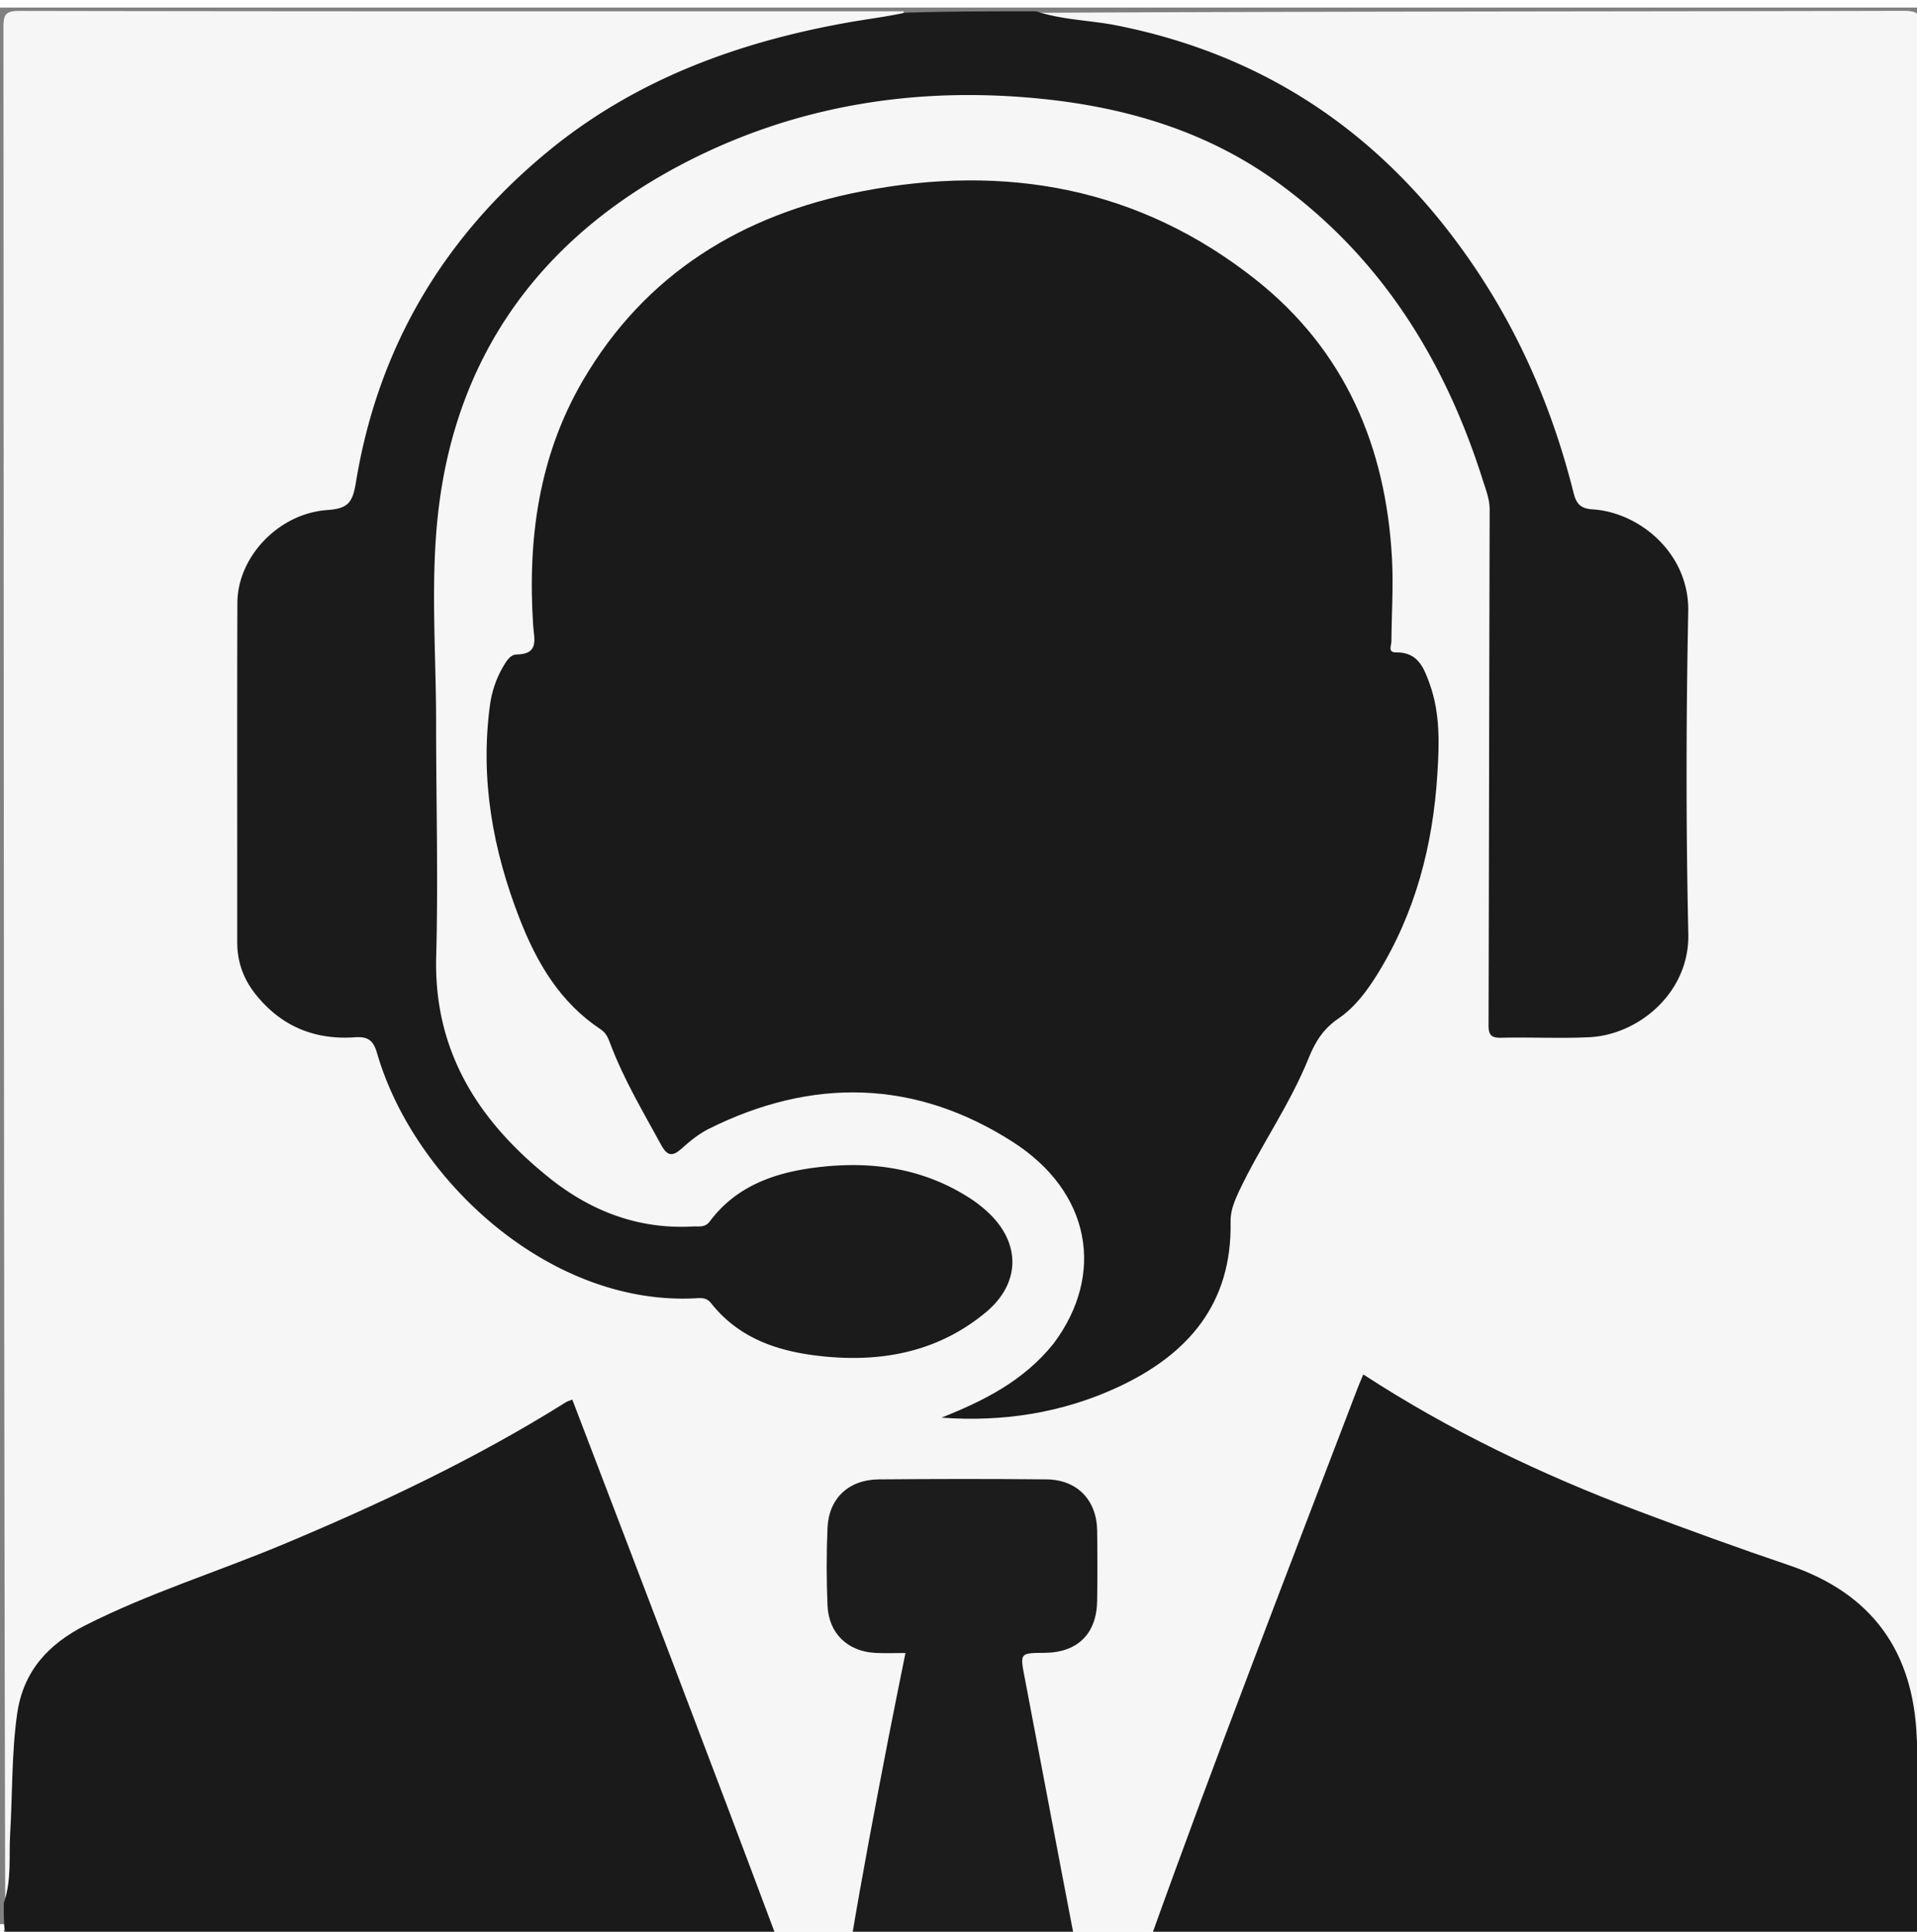 <svg class="h-6 w-6" stroke="currentColor" version="1.1" id="Layer_1" xmlns="http://www.w3.org/2000/svg" xmlns:xlink="http://www.w3.org/1999/xlink" x="0px" y="0px" width="24" viewBox="0 0 24 24" enable-background="new 0 0 508 512" xml:space="preserve" height="24.189"><rect x="0" y="0" width="24" height="24" fill="#808080" stroke="none"/><path fill="#F6F6F6" opacity="1" stroke="none" d="M0.065 23.718C0.047 15.894 0.048 8.072 0.043 0.25 0.043 0.086 0.069 0.042 0.246 0.042 3.929 0.049 7.611 0.047 11.316 0.047c-0.045 0.173 -0.212 0.132 -0.336 0.149 -0.698 0.095 -1.379 0.255 -2.034 0.511 -2.461 0.962 -3.979 2.715 -4.436 5.342 -0.034 0.193 -0.118 0.299 -0.32 0.304 -0.219 0.005 -0.417 0.08 -0.599 0.197 -0.347 0.223 -0.548 0.528 -0.547 0.957 0.004 1.362 0.017 2.724 -0.005 4.086 -0.012 0.722 0.583 1.215 1.176 1.229 0.54 0.013 0.465 0.032 0.656 0.49 0.597 1.435 1.609 2.403 3.162 2.741 0.195 0.042 0.392 0.033 0.588 0.035 0.129 0.002 0.249 0.018 0.345 0.119 0.564 0.597 1.29 0.683 2.048 0.61 0.451 -0.043 0.874 -0.197 1.236 -0.489 0.439 -0.354 0.46 -0.823 0.05 -1.212 -0.341 -0.324 -0.768 -0.465 -1.217 -0.524 -0.446 -0.058 -0.896 -0.041 -1.332 0.098 -0.276 0.088 -0.518 0.231 -0.715 0.442 -0.133 0.143 -0.291 0.196 -0.485 0.197 -0.522 0.004 -0.994 -0.156 -1.427 -0.43 -0.78 -0.492 -1.333 -1.166 -1.614 -2.053 -0.07 -0.22 -0.101 -0.443 -0.1 -0.674 0.003 -1.835 0.013 -3.669 -0.003 -5.504 -0.009 -0.94 0.288 -1.78 0.756 -2.57 0.924 -1.559 2.347 -2.411 4.068 -2.833 0.592 -0.145 1.195 -0.237 1.798 -0.241 2.555 -0.018 4.589 0.938 5.889 3.229 0.273 0.482 0.487 0.988 0.675 1.506 0.081 0.224 0.111 0.451 0.1 0.694 -0.024 0.527 -0.008 1.055 -0.008 1.582 -0.001 1.488 -0.001 2.976 0 4.464 0 0.312 0.011 0.323 0.314 0.324 0.283 0.001 0.567 0.011 0.85 -0.003 0.454 -0.022 0.813 -0.22 1.062 -0.607 0.096 -0.15 0.14 -0.313 0.14 -0.492 -0.001 -1.425 0.002 -2.85 -0.003 -4.275 -0.002 -0.526 -0.428 -0.999 -1.008 -1.076 -0.27 -0.036 -0.371 -0.158 -0.436 -0.401 -0.333 -1.257 -0.892 -2.4 -1.737 -3.399C16.858 1.383 15.589 0.633 14.065 0.309c-0.285 -0.061 -0.573 -0.106 -0.862 -0.144 -0.077 -0.01 -0.159 -0.007 -0.212 -0.099C16.604 0.047 20.216 0.05 23.828 0.041c0.202 0 0.224 0.054 0.224 0.235 -0.005 7.184 -0.005 14.369 -0.005 21.575 -0.13 0.01 -0.099 -0.098 -0.111 -0.174 -0.045 -0.28 -0.079 -0.561 -0.167 -0.832 -0.137 -0.423 -0.401 -0.741 -0.779 -0.972 -0.366 -0.223 -0.764 -0.372 -1.167 -0.506 -1.211 -0.403 -2.399 -0.863 -3.532 -1.456a15.354 15.354 0 0 1 -0.943 -0.537c-0.234 -0.145 -0.26 -0.14 -0.354 0.107 -0.659 1.736 -1.321 3.471 -1.978 5.208 -0.161 0.427 -0.322 0.854 -0.487 1.28 -0.034 0.088 -0.063 0.179 -0.154 0.254 -0.297 0.013 -0.581 0.013 -0.888 0.013 -0.117 -0.073 -0.148 -0.179 -0.166 -0.288 -0.161 -0.97 -0.371 -1.931 -0.541 -2.899 -0.012 -0.07 -0.026 -0.139 -0.032 -0.21 -0.018 -0.219 0.037 -0.285 0.252 -0.31 0.539 -0.061 0.672 -0.209 0.675 -0.756 0.001 -0.228 0.009 -0.457 -0.004 -0.684 -0.02 -0.358 -0.225 -0.577 -0.581 -0.585a44.929 44.929 0 0 0 -2.077 0c-0.368 0.008 -0.574 0.229 -0.591 0.601 -0.012 0.259 -0.009 0.519 -0.001 0.779 0.013 0.437 0.198 0.619 0.641 0.642 0.304 0.016 0.351 0.062 0.292 0.36 -0.205 1.042 -0.428 2.08 -0.62 3.124 -0.013 0.07 -0.031 0.139 -0.091 0.21 -0.297 0.016 -0.582 0.016 -0.888 0.016 -0.146 -0.141 -0.181 -0.323 -0.245 -0.49 -0.768 -2.006 -1.535 -4.012 -2.302 -6.018 -0.065 -0.169 -0.133 -0.174 -0.274 -0.086 -1.589 0.981 -3.312 1.669 -5.05 2.329 -0.323 0.123 -0.64 0.26 -0.939 0.438 -0.457 0.271 -0.638 0.684 -0.691 1.192 -0.066 0.627 -0.011 1.258 -0.092 1.883 -0.011 0.084 0.006 0.176 -0.095 0.235" stroke-width="0.047"/><path fill="#1B1B1B" opacity="1" stroke="none" d="M12.97 0.047c0.338 0.11 0.675 0.111 1 0.175 1.959 0.386 3.449 1.451 4.539 3.101 0.558 0.845 0.944 1.768 1.19 2.749 0.035 0.14 0.085 0.202 0.243 0.212 0.586 0.038 1.208 0.552 1.194 1.278 -0.027 1.346 -0.029 2.693 0.001 4.038 0.016 0.733 -0.62 1.262 -1.237 1.293 -0.369 0.018 -0.74 -0.002 -1.11 0.007 -0.131 0.003 -0.155 -0.047 -0.154 -0.164 0.006 -2.149 0.008 -4.298 0.014 -6.447 0 -0.139 -0.051 -0.259 -0.09 -0.384 -0.476 -1.499 -1.273 -2.778 -2.563 -3.714 -0.875 -0.635 -1.877 -0.936 -2.937 -1.046 -1.576 -0.164 -3.097 0.075 -4.504 0.808 -1.767 0.921 -2.848 2.381 -3.071 4.378 -0.098 0.872 -0.024 1.764 -0.025 2.647 0 0.969 0.027 1.938 0.001 2.905 -0.032 1.195 0.536 2.068 1.422 2.776 0.517 0.413 1.113 0.642 1.79 0.604 0.076 -0.004 0.154 0.017 0.213 -0.063 0.324 -0.434 0.792 -0.605 1.302 -0.672 0.688 -0.091 1.348 -0.007 1.947 0.376a1.654 1.654 0 0 1 0.224 0.172c0.423 0.386 0.424 0.895 -0.017 1.262 -0.583 0.485 -1.272 0.625 -2.011 0.554 -0.554 -0.053 -1.065 -0.209 -1.429 -0.669 -0.055 -0.07 -0.121 -0.065 -0.189 -0.061 -1.834 0.1 -3.535 -1.486 -3.993 -3.071 -0.046 -0.16 -0.116 -0.208 -0.275 -0.197 -0.504 0.036 -0.925 -0.137 -1.244 -0.537 -0.152 -0.19 -0.231 -0.406 -0.231 -0.652 0.001 -1.417 -0.003 -2.834 0.002 -4.251 0.002 -0.573 0.514 -1.12 1.127 -1.162 0.262 -0.018 0.316 -0.097 0.357 -0.347 0.277 -1.689 1.098 -3.075 2.421 -4.157 1.086 -0.888 2.359 -1.353 3.723 -1.598 0.239 -0.043 0.481 -0.072 0.729 -0.125C11.875 0.047 12.411 0.047 12.97 0.047" stroke-width="0.047"/><path fill="#1A1A1A" opacity="1" stroke="none" d="M14.384 24.236c0.419 -1.172 0.857 -2.344 1.301 -3.514 0.433 -1.142 0.871 -2.282 1.307 -3.422 0.022 -0.058 0.047 -0.115 0.076 -0.184 1.082 0.705 2.232 1.253 3.428 1.705 0.63 0.238 1.263 0.468 1.901 0.684 1.039 0.352 1.56 1.078 1.6 2.164 0.002 0.063 0.01 0.125 0.033 0.196 0.018 0.199 0.018 0.389 0.018 0.601 -0.054 0.395 -0.012 0.769 -0.023 1.143 -0.006 0.195 0.003 0.391 -0.014 0.607 -3.208 0.02 -6.406 0.02 -9.626 0.02" stroke-width="0.047"/><path fill="#1A1A1A" opacity="1" stroke="none" d="M0.047 23.737c0.102 -0.296 0.063 -0.586 0.08 -0.869 0.03 -0.502 0.017 -1.005 0.088 -1.505 0.077 -0.532 0.39 -0.87 0.852 -1.105 0.798 -0.405 1.653 -0.669 2.475 -1.013 1.223 -0.512 2.419 -1.076 3.544 -1.782 0.019 -0.012 0.043 -0.017 0.079 -0.032 0.864 2.26 1.728 4.517 2.578 6.79 -3.21 0.015 -6.408 0.015 -9.628 0.015 -0.065 -0.049 -0.035 -0.109 -0.059 -0.176C0.047 23.951 0.047 23.854 0.047 23.737" stroke-width="0.047"/><path fill="#1C1C1C" opacity="1" stroke="none" d="M10.652 24.236c0.142 -0.854 0.305 -1.708 0.47 -2.562 0.067 -0.346 0.138 -0.691 0.214 -1.07 -0.132 0 -0.254 0.005 -0.375 -0.001 -0.35 -0.018 -0.587 -0.245 -0.601 -0.597 -0.013 -0.322 -0.014 -0.645 0 -0.967 0.016 -0.372 0.265 -0.606 0.643 -0.609 0.7 -0.006 1.4 -0.007 2.1 0 0.384 0.004 0.628 0.26 0.633 0.643q0.006 0.436 0 0.873c-0.005 0.418 -0.245 0.653 -0.66 0.656 -0.311 0.002 -0.307 0.001 -0.246 0.318 0.209 1.093 0.414 2.187 0.628 3.298 -0.924 0.017 -1.854 0.017 -2.806 0.017" stroke-width="0.047"/><path fill="#3B3B3B" opacity="1" stroke="none" d="M24.024 24.236c-0.012 -0.574 -0.047 -1.148 0.009 -1.734 0.014 0.569 0.014 1.152 -0.009 1.734" stroke-width="0.047"/><path fill="#4E4E4E" opacity="1" stroke="none" d="M0.047 24.071c0.07 0.012 0.038 0.077 0.046 0.148 -0.1 -0.001 -0.023 -0.079 -0.046 -0.148" stroke-width="0.047"/><path fill="#1A1A1A" opacity="1" stroke="none" d="M13.189 16.731c0.651 -0.868 0.469 -1.9 -0.51 -2.527 -1.219 -0.781 -2.508 -0.811 -3.806 -0.163 -0.125 0.062 -0.237 0.155 -0.342 0.249 -0.112 0.1 -0.178 0.09 -0.251 -0.043 -0.228 -0.419 -0.474 -0.83 -0.642 -1.279 -0.024 -0.065 -0.05 -0.128 -0.116 -0.172 -0.507 -0.335 -0.799 -0.829 -1.014 -1.38 -0.337 -0.862 -0.498 -1.748 -0.375 -2.674 0.023 -0.174 0.077 -0.336 0.165 -0.487 0.04 -0.069 0.091 -0.154 0.168 -0.154 0.289 -0.003 0.22 -0.196 0.209 -0.362 -0.071 -1.079 0.068 -2.119 0.622 -3.068 0.784 -1.342 1.999 -2.08 3.489 -2.369 1.799 -0.35 3.479 -0.051 4.94 1.109 1.114 0.885 1.625 2.087 1.701 3.487 0.019 0.345 -0.005 0.692 -0.007 1.038 0 0.054 -0.051 0.141 0.061 0.139 0.276 -0.004 0.349 0.202 0.421 0.403 0.129 0.364 0.117 0.745 0.093 1.121 -0.055 0.889 -0.274 1.733 -0.747 2.499 -0.133 0.215 -0.285 0.421 -0.494 0.563 -0.186 0.126 -0.289 0.291 -0.37 0.493 -0.235 0.584 -0.603 1.099 -0.871 1.666 -0.057 0.121 -0.109 0.246 -0.107 0.381 0.022 1.031 -0.535 1.669 -1.417 2.077 -0.696 0.321 -1.433 0.435 -2.202 0.379 0.528 -0.21 1.027 -0.459 1.401 -0.925" stroke-width="0.047"/></svg>